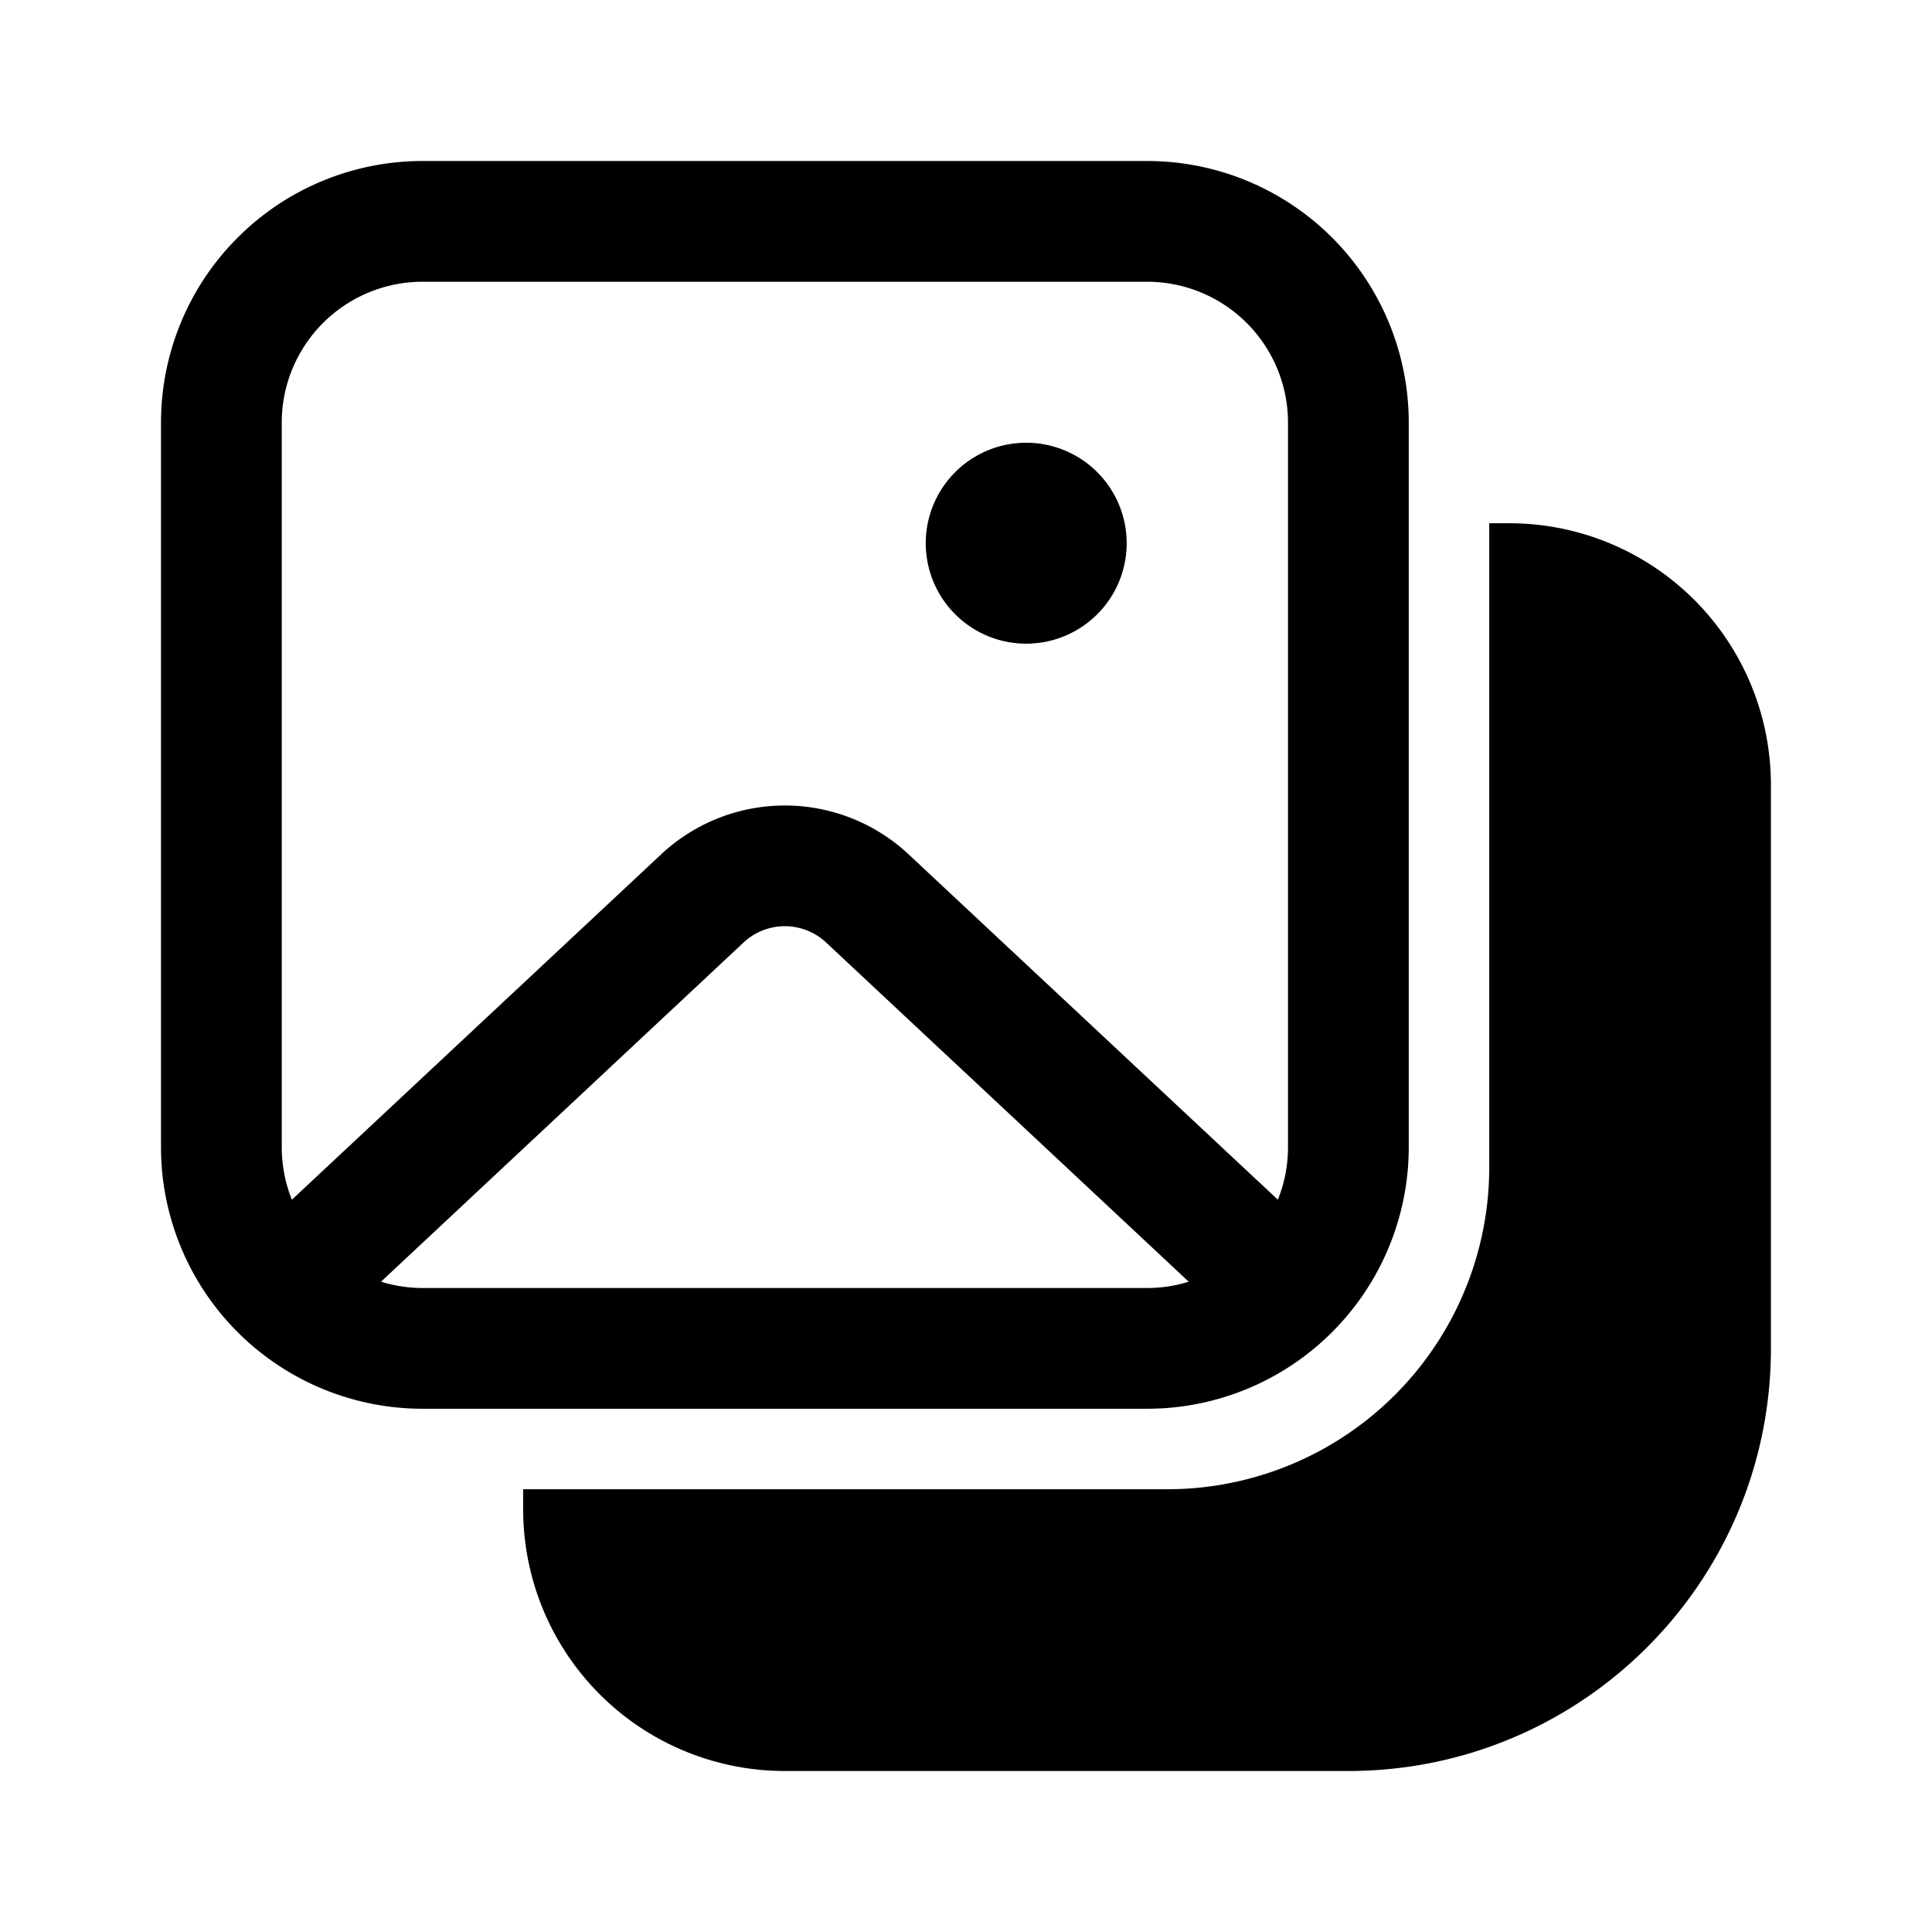 <svg xmlns="http://www.w3.org/2000/svg" width="1em" height="1em" viewBox="0 0 24 24"><path fill="currentColor" d="M13.996 6.748a1.248 1.248 0 1 1-2.496 0a1.248 1.248 0 0 1 2.496 0M2 5.25A3.25 3.25 0 0 1 5.25 2h9a3.25 3.25 0 0 1 3.25 3.25v9a3.25 3.25 0 0 1-3.25 3.25h-9A3.25 3.25 0 0 1 2 14.25zM5.25 3.5A1.75 1.75 0 0 0 3.5 5.25v9c0 .231.045.451.126.653l4.587-4.29a2.25 2.25 0 0 1 3.074 0l4.587 4.29c.081-.201.126-.422.126-.653v-9a1.75 1.75 0 0 0-1.75-1.75zm9.517 12.422l-4.505-4.214a.75.75 0 0 0-1.025 0l-4.504 4.214c.163.05.337.078.517.078h9c.18 0 .354-.027.517-.078M6.499 18.75v-.25H14.5a4 4 0 0 0 4-4v-8h.249a3.25 3.25 0 0 1 3.25 3.25v7c0 2.9-2.35 5.25-5.25 5.25h-7a3.25 3.25 0 0 1-3.25-3.25"/></svg>